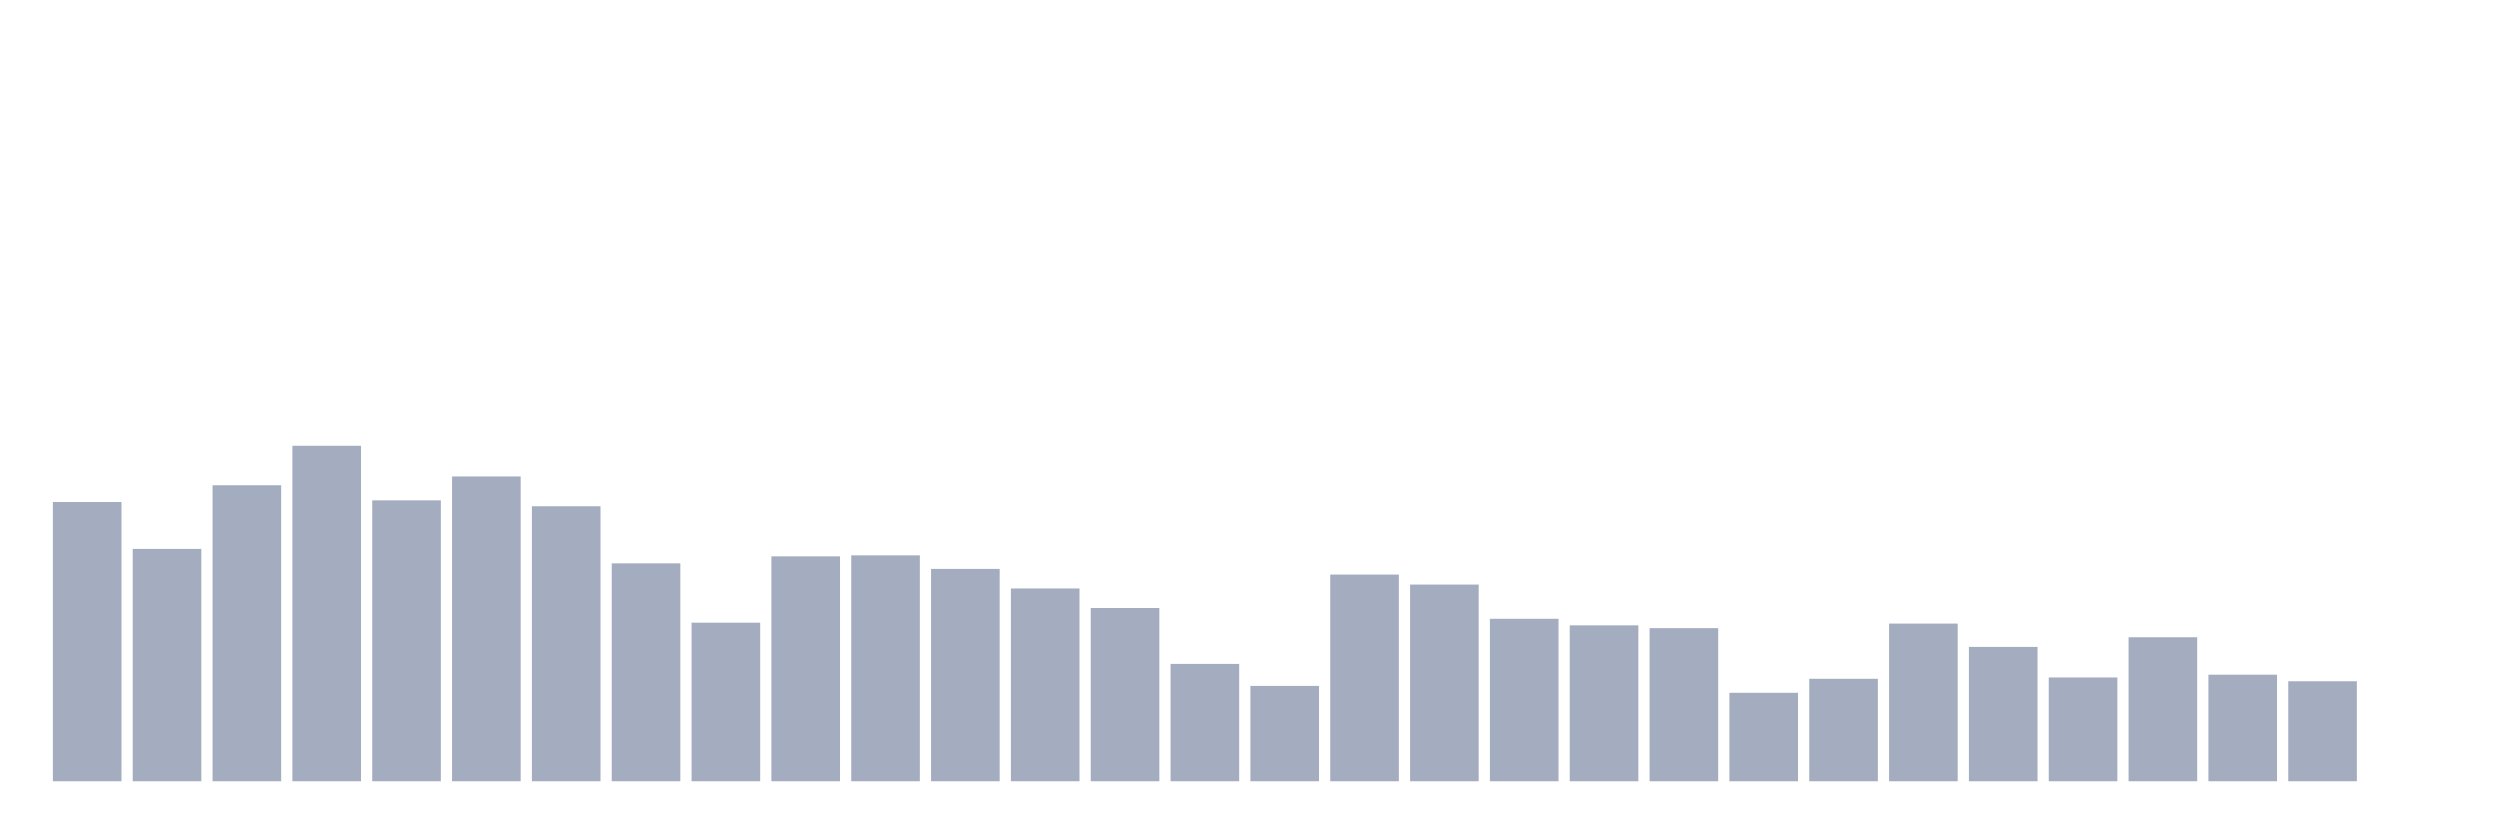 <svg xmlns="http://www.w3.org/2000/svg" viewBox="0 0 480 160"><g transform="translate(10,10)"><rect class="bar" x="0.153" width="13.175" y="86.385" height="53.615" fill="rgb(164,173,192)"></rect><rect class="bar" x="15.482" width="13.175" y="95.389" height="44.611" fill="rgb(164,173,192)"></rect><rect class="bar" x="30.81" width="13.175" y="83.164" height="56.836" fill="rgb(164,173,192)"></rect><rect class="bar" x="46.138" width="13.175" y="75.59" height="64.41" fill="rgb(164,173,192)"></rect><rect class="bar" x="61.466" width="13.175" y="86.065" height="53.935" fill="rgb(164,173,192)"></rect><rect class="bar" x="76.794" width="13.175" y="81.478" height="58.522" fill="rgb(164,173,192)"></rect><rect class="bar" x="92.123" width="13.175" y="87.196" height="52.804" fill="rgb(164,173,192)"></rect><rect class="bar" x="107.451" width="13.175" y="98.162" height="41.838" fill="rgb(164,173,192)"></rect><rect class="bar" x="122.779" width="13.175" y="109.555" height="30.445" fill="rgb(164,173,192)"></rect><rect class="bar" x="138.107" width="13.175" y="96.818" height="43.182" fill="rgb(164,173,192)"></rect><rect class="bar" x="153.436" width="13.175" y="96.626" height="43.374" fill="rgb(164,173,192)"></rect><rect class="bar" x="168.764" width="13.175" y="99.229" height="40.771" fill="rgb(164,173,192)"></rect><rect class="bar" x="184.092" width="13.175" y="102.984" height="37.016" fill="rgb(164,173,192)"></rect><rect class="bar" x="199.42" width="13.175" y="106.739" height="33.261" fill="rgb(164,173,192)"></rect><rect class="bar" x="214.748" width="13.175" y="117.47" height="22.53" fill="rgb(164,173,192)"></rect><rect class="bar" x="230.077" width="13.175" y="121.695" height="18.305" fill="rgb(164,173,192)"></rect><rect class="bar" x="245.405" width="13.175" y="100.317" height="39.683" fill="rgb(164,173,192)"></rect><rect class="bar" x="260.733" width="13.175" y="102.237" height="37.763" fill="rgb(164,173,192)"></rect><rect class="bar" x="276.061" width="13.175" y="108.808" height="31.192" fill="rgb(164,173,192)"></rect><rect class="bar" x="291.39" width="13.175" y="110.067" height="29.933" fill="rgb(164,173,192)"></rect><rect class="bar" x="306.718" width="13.175" y="110.6" height="29.4" fill="rgb(164,173,192)"></rect><rect class="bar" x="322.046" width="13.175" y="123.017" height="16.983" fill="rgb(164,173,192)"></rect><rect class="bar" x="337.374" width="13.175" y="120.329" height="19.671" fill="rgb(164,173,192)"></rect><rect class="bar" x="352.702" width="13.175" y="109.726" height="30.274" fill="rgb(164,173,192)"></rect><rect class="bar" x="368.031" width="13.175" y="114.206" height="25.794" fill="rgb(164,173,192)"></rect><rect class="bar" x="383.359" width="13.175" y="120.073" height="19.927" fill="rgb(164,173,192)"></rect><rect class="bar" x="398.687" width="13.175" y="112.35" height="27.65" fill="rgb(164,173,192)"></rect><rect class="bar" x="414.015" width="13.175" y="119.54" height="20.46" fill="rgb(164,173,192)"></rect><rect class="bar" x="429.344" width="13.175" y="120.799" height="19.201" fill="rgb(164,173,192)"></rect><rect class="bar" x="444.672" width="13.175" y="140" height="0" fill="rgb(164,173,192)"></rect></g></svg>